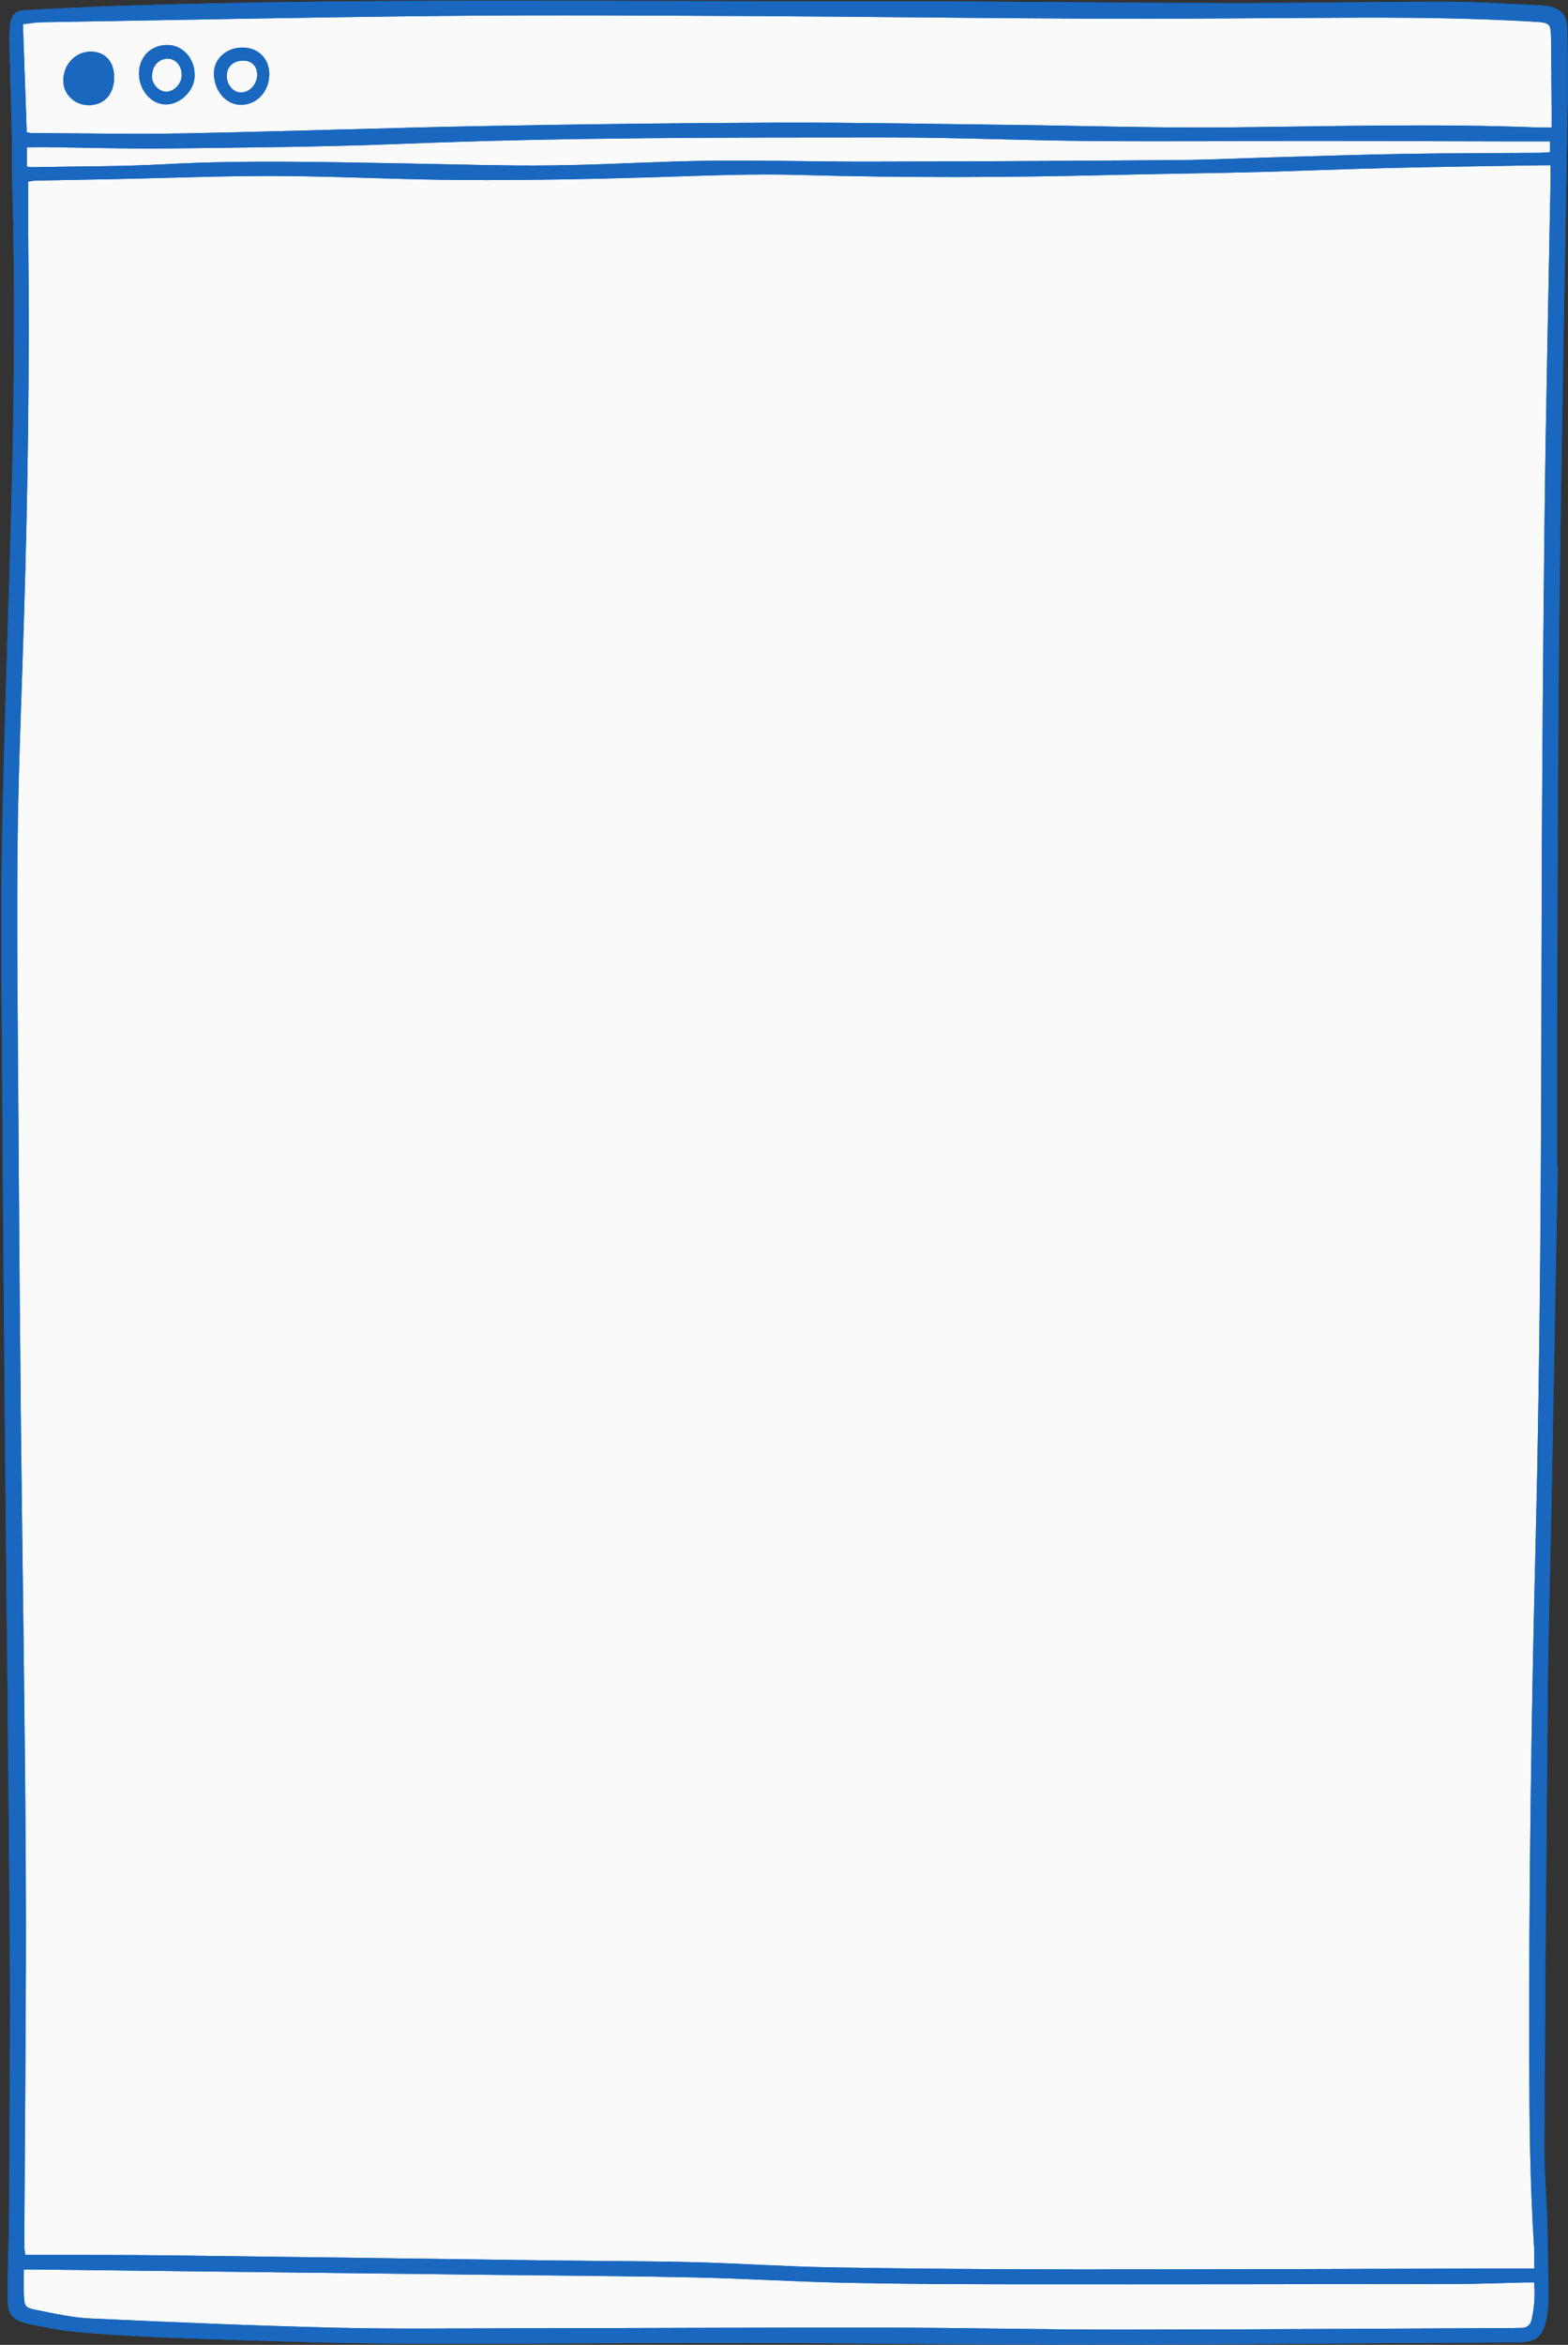 <svg xmlns="http://www.w3.org/2000/svg" xmlns:xlink="http://www.w3.org/1999/xlink" zoomAndPan="magnify" preserveAspectRatio="xMidYMid meet" version="1.0" viewBox="75.62 76 318.71 476.5"><rect x="75.62" y="76" width="318.71" height="476.5" fill="#333333" stroke="none"/><defs><clipPath id="bac5504721"><path d="M 75.617 76 L 394.332 76 L 394.332 552.5 L 75.617 552.5 Z M 75.617 76 " clip-rule="nonzero"/></clipPath><clipPath id="35883329b3"><path d="M 75.617 76 L 394.332 76 L 394.332 552.5 L 75.617 552.5 Z M 75.617 76 " clip-rule="nonzero"/></clipPath></defs><g clip-path="url(#bac5504721)"><path fill="#1967be" d="M 387.449 536.996 C 384.297 536.996 381.406 536.988 378.516 536.996 C 350.613 537.062 322.715 537.191 294.812 537.176 C 278.121 537.168 261.426 537.039 244.734 536.766 C 235.414 536.613 226.105 535.949 216.785 535.715 C 206.992 535.469 197.191 535.48 187.398 535.352 C 161.457 535.012 135.52 534.633 109.582 534.32 C 100.805 534.215 92.027 534.254 83.25 534.227 C 82.473 534.227 81.695 534.227 80.77 534.227 C 80.688 533.613 80.559 533.102 80.559 532.59 C 80.668 507.16 80.98 481.734 80.859 456.305 C 80.711 425.316 80.172 394.332 79.848 363.344 C 79.641 343.309 79.488 323.277 79.363 303.242 C 79.246 284.777 79.008 266.305 79.188 247.84 C 79.336 232.664 80.008 217.488 80.473 202.316 C 81.27 176.344 81.66 150.367 81.363 124.383 C 81.32 120.637 81.359 116.891 81.359 112.914 C 81.734 112.859 82.32 112.711 82.906 112.699 C 88.234 112.586 93.562 112.512 98.891 112.402 C 109.938 112.18 120.988 111.719 132.031 111.77 C 144.723 111.828 157.414 112.527 170.105 112.586 C 182.953 112.645 195.809 112.41 208.652 112.012 C 218.445 111.711 228.227 111.27 238.027 111.547 C 259.184 112.152 280.344 112.082 301.5 111.559 C 311.137 111.32 320.777 111.227 330.41 110.984 C 339.5 110.754 348.582 110.363 357.668 110.145 C 368.086 109.895 378.504 109.762 388.926 109.582 C 389.457 109.57 389.988 109.578 390.785 109.578 C 390.785 110.645 390.801 111.559 390.785 112.473 C 390.363 136.023 389.809 159.574 389.543 183.129 C 389.211 212.863 388.984 242.602 388.945 272.34 C 388.895 312.094 388.695 351.844 387.699 391.59 C 386.844 425.859 386.379 460.133 386.453 494.41 C 386.484 507.172 386.602 519.922 387.438 532.656 C 387.523 533.969 387.449 535.289 387.449 536.996 Z M 82.039 103.039 C 92.379 103.078 102.727 103.297 113.062 103.102 C 133.273 102.719 153.477 102 173.688 101.621 C 193.742 101.246 213.801 100.984 233.859 100.922 C 249.684 100.875 265.508 101.195 281.336 101.383 C 295.828 101.555 310.324 102.027 324.816 101.895 C 345.969 101.703 367.117 101.066 388.273 101.91 C 389.102 101.945 389.934 101.914 391.004 101.914 C 391.004 100.695 391.012 99.766 391.004 98.836 C 390.965 93.832 390.938 88.824 390.879 83.82 C 390.84 80.801 390.664 80.637 387.723 80.426 C 387.488 80.41 387.254 80.398 387.02 80.387 C 373.637 79.609 360.238 79.527 346.84 79.613 C 329.996 79.715 313.148 79.844 296.305 79.781 C 274.051 79.699 251.801 79.387 229.551 79.273 C 208.863 79.172 188.176 79.023 167.492 79.219 C 139.68 79.484 111.871 80.059 84.059 80.523 C 82.906 80.543 81.758 80.758 80.281 80.918 C 80.539 88.301 80.793 95.527 81.055 102.891 C 81.578 102.973 81.809 103.039 82.039 103.039 Z M 93.539 97.371 C 90.703 97.32 88.445 95.066 88.484 92.324 C 88.531 88.988 91.047 86.426 94.203 86.492 C 97.078 86.555 98.867 88.621 98.82 91.82 C 98.766 95.262 96.707 97.426 93.539 97.371 Z M 109.617 85.141 C 112.785 85.129 115.266 87.926 115.191 91.418 C 115.125 94.469 112.246 97.277 109.246 97.219 C 106.32 97.16 103.875 94.301 103.871 90.926 C 103.867 87.57 106.27 85.152 109.617 85.141 Z M 130.352 91.176 C 130.297 94.652 127.754 97.344 124.555 97.309 C 121.508 97.273 119.07 94.383 119.102 90.84 C 119.125 87.922 121.695 85.641 124.941 85.66 C 128.164 85.68 130.402 87.961 130.352 91.176 Z M 80.488 542.496 C 80.566 544.602 80.738 544.965 82.828 545.375 C 86.508 546.102 90.215 546.969 93.938 547.141 C 110.531 547.906 127.129 548.613 143.734 549.02 C 155.949 549.32 168.18 549.152 180.406 549.137 C 205.719 549.105 231.027 548.973 256.34 549.008 C 272.012 549.031 287.684 549.418 303.352 549.41 C 329.996 549.398 356.637 549.207 383.281 549.09 C 383.828 549.09 384.379 549.078 384.926 549.059 C 386.016 549.027 386.695 548.453 386.926 547.418 C 387.469 544.977 387.691 542.512 387.434 539.824 C 386.703 539.824 386.098 539.812 385.492 539.824 C 381.027 539.926 376.562 540.117 372.098 540.125 C 342.32 540.176 312.543 540.215 282.766 540.195 C 271.012 540.188 259.254 540.137 247.504 539.891 C 237.324 539.68 227.148 539.031 216.969 538.809 C 203.414 538.516 189.859 538.441 176.305 538.285 C 145.195 537.918 114.09 537.559 82.98 537.199 C 82.219 537.191 81.457 537.199 80.477 537.199 C 80.477 539.09 80.422 540.793 80.488 542.496 Z M 82.328 109.969 C 91.258 109.793 100.203 109.855 109.117 109.375 C 125.652 108.484 142.176 108.953 158.707 109.23 C 168.34 109.391 177.977 109.727 187.609 109.617 C 198.418 109.5 209.219 108.797 220.027 108.664 C 230.684 108.527 241.34 108.871 251.996 108.852 C 273.074 108.809 294.152 108.691 315.23 108.527 C 321.652 108.477 328.074 108.148 334.496 107.969 C 343.426 107.719 352.352 107.414 361.281 107.266 C 370.289 107.117 379.301 107.133 388.312 107.062 C 389.078 107.059 389.848 106.973 390.684 106.922 C 390.684 106.125 390.684 105.492 390.684 104.73 C 388.242 104.73 385.98 104.734 383.715 104.73 C 370.082 104.703 356.453 104.652 342.82 104.645 C 327.617 104.637 312.418 104.777 297.219 104.652 C 283.586 104.543 269.953 103.93 256.324 103.934 C 223.57 103.949 190.816 103.891 158.078 105.203 C 142.109 105.848 126.117 105.98 110.133 106.168 C 101.598 106.27 93.055 105.996 84.516 105.898 C 83.375 105.887 82.238 105.922 81.102 105.938 C 81.102 107.398 81.102 108.547 81.102 109.863 C 81.711 109.918 82.02 109.977 82.328 109.969 Z M 106.504 91.559 C 106.492 93.105 107.957 94.648 109.418 94.633 C 111.059 94.613 112.586 92.949 112.559 91.203 C 112.527 89.309 111.285 87.906 109.656 87.93 C 107.809 87.961 106.516 89.445 106.504 91.559 Z M 124.586 94.797 C 126.309 94.82 127.867 93.145 127.891 91.242 C 127.914 89.445 126.785 88.301 125.012 88.32 C 123.004 88.344 121.703 89.578 121.719 91.445 C 121.734 93.277 123.016 94.773 124.586 94.797 Z M 392.246 312.898 C 391.832 335.434 391.426 357.969 391 380.5 C 390.758 393.414 390.359 406.32 390.23 419.234 C 389.922 450.145 389.695 481.055 389.52 511.965 C 389.492 517.125 389.953 522.285 390.098 527.445 C 390.25 532.684 390.328 537.926 390.355 543.168 C 390.359 544.566 390.152 545.98 389.898 547.363 C 389.293 550.676 387.836 551.922 384.453 551.98 C 380.223 552.051 375.992 552.043 371.758 552.066 C 346.914 552.199 322.07 552.434 297.227 552.438 C 273.398 552.445 249.574 552.145 225.75 552.109 C 202.395 552.078 179.039 552.352 155.684 552.23 C 141.816 552.16 127.945 551.652 114.082 551.211 C 106.957 550.984 99.832 550.594 92.723 550.039 C 89.07 549.754 85.422 549.109 81.836 548.324 C 77.902 547.465 77.152 546.465 77.16 542.512 C 77.176 536.957 77.438 531.402 77.465 525.848 C 77.551 507.691 77.727 489.535 77.605 471.379 C 77.383 437.809 76.965 404.234 76.656 370.664 C 76.438 346.641 76.23 322.613 76.086 298.586 C 75.984 281.605 75.711 264.621 76.016 247.645 C 76.449 223.391 77.434 199.145 78.016 174.895 C 78.508 154.551 78.727 134.203 78.102 113.855 C 78 110.516 78.105 107.172 78.031 103.832 C 77.891 97.422 77.672 91.012 77.516 84.602 C 77.484 83.43 77.512 82.246 77.656 81.086 C 77.91 78.996 78.711 78.172 80.848 78.055 C 87.184 77.715 93.523 77.402 99.867 77.195 C 150.328 75.547 200.809 76.344 251.277 76.262 C 276.043 76.219 300.809 76.586 325.574 76.633 C 340.23 76.66 354.887 76.332 369.539 76.344 C 375.883 76.352 382.223 76.812 388.566 77.074 C 388.957 77.09 389.348 77.113 389.738 77.164 C 392.867 77.578 394.152 78.953 394.195 82.121 C 394.258 86.895 394.34 91.668 394.262 96.441 C 393.715 130.559 393.004 164.676 392.594 198.793 C 392.254 226.73 392.238 254.668 392.109 282.609 C 392.066 292.703 392.105 302.801 392.105 312.895 C 392.152 312.898 392.199 312.898 392.246 312.898 Z M 387.449 536.996 C 387.449 535.289 387.523 533.969 387.438 532.656 C 386.602 519.922 386.484 507.172 386.453 494.41 C 386.379 460.133 386.844 425.859 387.699 391.59 C 388.695 351.844 388.895 312.094 388.945 272.34 C 388.984 242.602 389.211 212.863 389.543 183.129 C 389.809 159.574 390.363 136.023 390.785 112.473 C 390.801 111.559 390.785 110.645 390.785 109.578 C 389.988 109.578 389.457 109.57 388.926 109.582 C 378.504 109.762 368.086 109.895 357.668 110.145 C 348.582 110.363 339.5 110.754 330.41 110.984 C 320.777 111.227 311.137 111.32 301.5 111.559 C 280.344 112.082 259.184 112.152 238.027 111.547 C 228.227 111.27 218.445 111.711 208.652 112.012 C 195.809 112.41 182.953 112.645 170.105 112.586 C 157.414 112.527 144.723 111.828 132.031 111.77 C 120.988 111.719 109.938 112.18 98.891 112.402 C 93.562 112.512 88.234 112.586 82.906 112.699 C 82.32 112.711 81.734 112.859 81.359 112.914 C 81.359 116.891 81.32 120.637 81.363 124.383 C 81.66 150.367 81.27 176.344 80.473 202.316 C 80.008 217.488 79.336 232.664 79.188 247.84 C 79.008 266.305 79.246 284.777 79.363 303.242 C 79.488 323.277 79.641 343.309 79.848 363.344 C 80.172 394.332 80.711 425.316 80.859 456.305 C 80.98 481.734 80.668 507.16 80.559 532.59 C 80.559 533.102 80.688 533.613 80.77 534.227 C 81.695 534.227 82.473 534.227 83.25 534.227 C 92.027 534.254 100.805 534.215 109.582 534.32 C 135.52 534.633 161.457 535.012 187.398 535.352 C 197.191 535.48 206.992 535.469 216.785 535.715 C 226.105 535.949 235.414 536.613 244.734 536.766 C 261.426 537.039 278.121 537.168 294.812 537.176 C 322.715 537.191 350.613 537.062 378.516 536.996 C 381.406 536.988 384.297 536.996 387.449 536.996 Z M 81.055 102.891 C 81.578 102.973 81.809 103.039 82.039 103.039 C 92.379 103.078 102.727 103.297 113.062 103.102 C 133.273 102.719 153.477 102 173.688 101.621 C 193.742 101.246 213.801 100.984 233.859 100.922 C 249.684 100.875 265.508 101.195 281.336 101.383 C 295.828 101.555 310.324 102.027 324.816 101.895 C 345.969 101.703 367.117 101.066 388.273 101.91 C 389.102 101.945 389.934 101.914 391.004 101.914 C 391.004 100.695 391.012 99.766 391.004 98.836 C 390.965 93.832 390.938 88.824 390.879 83.82 C 390.84 80.801 390.664 80.637 387.723 80.426 C 387.488 80.41 387.254 80.398 387.02 80.387 C 373.637 79.609 360.238 79.527 346.84 79.613 C 329.996 79.715 313.148 79.844 296.305 79.781 C 274.051 79.699 251.801 79.387 229.551 79.273 C 208.863 79.172 188.176 79.023 167.492 79.219 C 139.68 79.484 111.871 80.059 84.059 80.523 C 82.906 80.543 81.758 80.758 80.281 80.918 C 80.539 88.301 80.793 95.527 81.055 102.891 Z M 80.477 537.199 C 80.477 539.09 80.422 540.793 80.488 542.496 C 80.566 544.602 80.738 544.965 82.828 545.375 C 86.508 546.102 90.215 546.969 93.938 547.141 C 110.531 547.906 127.129 548.613 143.734 549.02 C 155.949 549.32 168.18 549.152 180.406 549.137 C 205.719 549.105 231.027 548.973 256.34 549.008 C 272.012 549.031 287.684 549.418 303.352 549.41 C 329.996 549.398 356.637 549.207 383.281 549.09 C 383.828 549.09 384.379 549.078 384.926 549.059 C 386.016 549.027 386.695 548.453 386.926 547.418 C 387.469 544.977 387.691 542.512 387.434 539.824 C 386.703 539.824 386.098 539.812 385.492 539.824 C 381.027 539.926 376.562 540.117 372.098 540.125 C 342.32 540.176 312.543 540.215 282.766 540.195 C 271.012 540.188 259.254 540.137 247.504 539.891 C 237.324 539.68 227.148 539.031 216.969 538.809 C 203.414 538.516 189.859 538.441 176.305 538.285 C 145.195 537.918 114.09 537.559 82.98 537.199 C 82.219 537.191 81.457 537.199 80.477 537.199 Z M 81.102 109.863 C 81.711 109.918 82.02 109.977 82.328 109.969 C 91.258 109.793 100.203 109.855 109.117 109.375 C 125.652 108.484 142.176 108.953 158.707 109.23 C 168.34 109.391 177.977 109.727 187.609 109.617 C 198.418 109.5 209.219 108.797 220.027 108.664 C 230.684 108.527 241.34 108.871 251.996 108.852 C 273.074 108.809 294.152 108.691 315.23 108.527 C 321.652 108.477 328.074 108.148 334.496 107.969 C 343.426 107.719 352.352 107.414 361.281 107.266 C 370.289 107.117 379.301 107.133 388.312 107.062 C 389.078 107.059 389.848 106.973 390.684 106.922 C 390.684 106.125 390.684 105.492 390.684 104.73 C 388.242 104.73 385.98 104.734 383.715 104.73 C 370.082 104.703 356.453 104.652 342.82 104.645 C 327.617 104.637 312.418 104.777 297.219 104.652 C 283.586 104.543 269.953 103.93 256.324 103.934 C 223.57 103.949 190.816 103.891 158.078 105.203 C 142.109 105.848 126.117 105.98 110.133 106.168 C 101.598 106.27 93.055 105.996 84.516 105.898 C 83.375 105.887 82.238 105.922 81.102 105.938 C 81.102 107.398 81.102 108.547 81.102 109.863 Z M 94.203 86.492 C 91.047 86.426 88.531 88.988 88.484 92.324 C 88.445 95.066 90.703 97.32 93.539 97.371 C 96.707 97.426 98.766 95.262 98.82 91.82 C 98.867 88.621 97.078 86.555 94.203 86.492 Z M 103.871 90.926 C 103.867 87.57 106.27 85.152 109.617 85.141 C 112.785 85.129 115.266 87.926 115.191 91.418 C 115.125 94.469 112.246 97.277 109.246 97.219 C 106.32 97.16 103.875 94.301 103.871 90.926 Z M 109.656 87.93 C 107.809 87.961 106.516 89.445 106.504 91.559 C 106.492 93.105 107.957 94.648 109.418 94.633 C 111.059 94.613 112.586 92.949 112.559 91.203 C 112.527 89.309 111.285 87.906 109.656 87.93 Z M 124.941 85.66 C 128.164 85.68 130.402 87.961 130.352 91.176 C 130.297 94.652 127.754 97.344 124.555 97.309 C 121.508 97.273 119.07 94.383 119.102 90.84 C 119.125 87.922 121.695 85.641 124.941 85.66 Z M 121.719 91.445 C 121.734 93.277 123.016 94.773 124.586 94.797 C 126.309 94.82 127.867 93.145 127.891 91.242 C 127.914 89.445 126.785 88.301 125.012 88.32 C 123.004 88.344 121.703 89.578 121.719 91.445 Z M 121.719 91.445 " fill-opacity="1" fill-rule="nonzero"/></g><path fill="#fafafa" d="M 387.449 536.996 C 384.297 536.996 381.406 536.988 378.516 536.996 C 350.613 537.062 322.715 537.191 294.812 537.176 C 278.121 537.168 261.426 537.039 244.734 536.766 C 235.414 536.613 226.105 535.949 216.785 535.715 C 206.992 535.469 197.191 535.48 187.398 535.352 C 161.457 535.012 135.52 534.633 109.582 534.32 C 100.805 534.215 92.027 534.254 83.25 534.227 C 82.473 534.227 81.695 534.227 80.77 534.227 C 80.688 533.613 80.559 533.102 80.559 532.59 C 80.668 507.16 80.98 481.734 80.859 456.305 C 80.711 425.316 80.172 394.332 79.848 363.344 C 79.641 343.309 79.488 323.277 79.363 303.242 C 79.246 284.777 79.008 266.305 79.188 247.84 C 79.336 232.664 80.008 217.488 80.473 202.316 C 81.27 176.344 81.66 150.367 81.363 124.383 C 81.32 120.637 81.359 116.891 81.359 112.914 C 81.734 112.859 82.32 112.711 82.906 112.699 C 88.234 112.586 93.562 112.512 98.891 112.402 C 109.938 112.18 120.988 111.719 132.031 111.77 C 144.723 111.828 157.414 112.527 170.105 112.586 C 182.953 112.645 195.809 112.41 208.652 112.012 C 218.445 111.711 228.227 111.27 238.027 111.547 C 259.184 112.152 280.344 112.082 301.5 111.559 C 311.137 111.32 320.777 111.227 330.41 110.984 C 339.5 110.754 348.582 110.363 357.668 110.145 C 368.086 109.895 378.504 109.762 388.926 109.582 C 389.457 109.57 389.988 109.578 390.785 109.578 C 390.785 110.645 390.801 111.559 390.785 112.473 C 390.363 136.023 389.809 159.574 389.543 183.129 C 389.211 212.863 388.984 242.602 388.945 272.34 C 388.895 312.094 388.695 351.844 387.699 391.59 C 386.844 425.859 386.379 460.133 386.453 494.41 C 386.484 507.172 386.602 519.922 387.438 532.656 C 387.523 533.969 387.449 535.289 387.449 536.996 Z M 82.039 103.039 C 92.379 103.078 102.727 103.297 113.062 103.102 C 133.273 102.719 153.477 102 173.688 101.621 C 193.742 101.246 213.801 100.984 233.859 100.922 C 249.684 100.875 265.508 101.195 281.336 101.383 C 295.828 101.555 310.324 102.027 324.816 101.895 C 345.969 101.703 367.117 101.066 388.273 101.91 C 389.102 101.945 389.934 101.914 391.004 101.914 C 391.004 100.695 391.012 99.766 391.004 98.836 C 390.965 93.832 390.938 88.824 390.879 83.82 C 390.84 80.801 390.664 80.637 387.723 80.426 C 387.488 80.41 387.254 80.398 387.02 80.387 C 373.637 79.609 360.238 79.527 346.84 79.613 C 329.996 79.715 313.148 79.844 296.305 79.781 C 274.051 79.699 251.801 79.387 229.551 79.273 C 208.863 79.172 188.176 79.023 167.492 79.219 C 139.68 79.484 111.871 80.059 84.059 80.523 C 82.906 80.543 81.758 80.758 80.281 80.918 C 80.539 88.301 80.793 95.527 81.055 102.891 C 81.578 102.973 81.809 103.039 82.039 103.039 Z M 93.539 97.371 C 90.703 97.32 88.445 95.066 88.484 92.324 C 88.531 88.988 91.047 86.426 94.203 86.492 C 97.078 86.555 98.867 88.621 98.82 91.82 C 98.766 95.262 96.707 97.426 93.539 97.371 Z M 109.617 85.141 C 112.785 85.129 115.266 87.926 115.191 91.418 C 115.125 94.469 112.246 97.277 109.246 97.219 C 106.32 97.16 103.875 94.301 103.871 90.926 C 103.867 87.57 106.27 85.152 109.617 85.141 Z M 130.352 91.176 C 130.297 94.652 127.754 97.344 124.555 97.309 C 121.508 97.273 119.07 94.383 119.102 90.84 C 119.125 87.922 121.695 85.641 124.941 85.66 C 128.164 85.68 130.402 87.961 130.352 91.176 Z M 80.488 542.496 C 80.566 544.602 80.738 544.965 82.828 545.375 C 86.508 546.102 90.215 546.969 93.938 547.141 C 110.531 547.906 127.129 548.613 143.734 549.02 C 155.949 549.32 168.18 549.152 180.406 549.137 C 205.719 549.105 231.027 548.973 256.34 549.008 C 272.012 549.031 287.684 549.418 303.352 549.41 C 329.996 549.398 356.637 549.207 383.281 549.09 C 383.828 549.09 384.379 549.078 384.926 549.059 C 386.016 549.027 386.695 548.453 386.926 547.418 C 387.469 544.977 387.691 542.512 387.434 539.824 C 386.703 539.824 386.098 539.812 385.492 539.824 C 381.027 539.926 376.562 540.117 372.098 540.125 C 342.32 540.176 312.543 540.215 282.766 540.195 C 271.012 540.188 259.254 540.137 247.504 539.891 C 237.324 539.68 227.148 539.031 216.969 538.809 C 203.414 538.516 189.859 538.441 176.305 538.285 C 145.195 537.918 114.09 537.559 82.98 537.199 C 82.219 537.191 81.457 537.199 80.477 537.199 C 80.477 539.09 80.422 540.793 80.488 542.496 Z M 82.328 109.969 C 91.258 109.793 100.203 109.855 109.117 109.375 C 125.652 108.484 142.176 108.953 158.707 109.23 C 168.34 109.391 177.977 109.727 187.609 109.617 C 198.418 109.5 209.219 108.797 220.027 108.664 C 230.684 108.527 241.34 108.871 251.996 108.852 C 273.074 108.809 294.152 108.691 315.23 108.527 C 321.652 108.477 328.074 108.148 334.496 107.969 C 343.426 107.719 352.352 107.414 361.281 107.266 C 370.289 107.117 379.301 107.133 388.312 107.062 C 389.078 107.059 389.848 106.973 390.684 106.922 C 390.684 106.125 390.684 105.492 390.684 104.73 C 388.242 104.73 385.98 104.734 383.715 104.73 C 370.082 104.703 356.453 104.652 342.82 104.645 C 327.617 104.637 312.418 104.777 297.219 104.652 C 283.586 104.543 269.953 103.93 256.324 103.934 C 223.57 103.949 190.816 103.891 158.078 105.203 C 142.109 105.848 126.117 105.98 110.133 106.168 C 101.598 106.27 93.055 105.996 84.516 105.898 C 83.375 105.887 82.238 105.922 81.102 105.938 C 81.102 107.398 81.102 108.547 81.102 109.863 C 81.711 109.918 82.02 109.977 82.328 109.969 Z M 106.504 91.559 C 106.492 93.105 107.957 94.648 109.418 94.633 C 111.059 94.613 112.586 92.949 112.559 91.203 C 112.527 89.309 111.285 87.906 109.656 87.93 C 107.809 87.961 106.516 89.445 106.504 91.559 Z M 124.586 94.797 C 126.309 94.82 127.867 93.145 127.891 91.242 C 127.914 89.445 126.785 88.301 125.012 88.32 C 123.004 88.344 121.703 89.578 121.719 91.445 C 121.734 93.277 123.016 94.773 124.586 94.797 Z M 124.586 94.797 " fill-opacity="1" fill-rule="nonzero"/><g clip-path="url(#35883329b3)"><path fill="#1967be" d="M 392.246 312.898 C 391.832 335.434 391.426 357.969 391 380.5 C 390.758 393.414 390.359 406.32 390.23 419.234 C 389.922 450.145 389.695 481.055 389.52 511.965 C 389.492 517.125 389.953 522.285 390.098 527.445 C 390.25 532.684 390.328 537.926 390.355 543.168 C 390.359 544.566 390.152 545.98 389.898 547.363 C 389.293 550.676 387.836 551.922 384.453 551.98 C 380.223 552.051 375.992 552.043 371.758 552.066 C 346.914 552.199 322.07 552.434 297.227 552.438 C 273.398 552.445 249.574 552.145 225.75 552.109 C 202.395 552.078 179.039 552.352 155.684 552.23 C 141.816 552.16 127.945 551.652 114.082 551.211 C 106.957 550.984 99.832 550.594 92.723 550.039 C 89.07 549.754 85.422 549.109 81.836 548.324 C 77.902 547.465 77.152 546.465 77.16 542.512 C 77.176 536.957 77.438 531.402 77.465 525.848 C 77.551 507.691 77.727 489.535 77.605 471.379 C 77.383 437.809 76.965 404.234 76.656 370.664 C 76.438 346.641 76.23 322.613 76.086 298.586 C 75.984 281.605 75.711 264.621 76.016 247.645 C 76.449 223.391 77.434 199.145 78.016 174.895 C 78.508 154.551 78.727 134.203 78.102 113.855 C 78 110.516 78.105 107.172 78.031 103.832 C 77.891 97.422 77.672 91.012 77.516 84.602 C 77.484 83.43 77.512 82.246 77.656 81.086 C 77.91 78.996 78.711 78.172 80.848 78.055 C 87.184 77.715 93.523 77.402 99.867 77.195 C 150.328 75.547 200.809 76.344 251.277 76.262 C 276.043 76.219 300.809 76.586 325.574 76.633 C 340.23 76.66 354.887 76.332 369.539 76.344 C 375.883 76.352 382.223 76.812 388.566 77.074 C 388.957 77.09 389.348 77.113 389.738 77.164 C 392.867 77.578 394.152 78.953 394.195 82.121 C 394.258 86.895 394.34 91.668 394.262 96.441 C 393.715 130.559 393.004 164.676 392.594 198.793 C 392.254 226.73 392.238 254.668 392.109 282.609 C 392.066 292.703 392.105 302.801 392.105 312.895 C 392.152 312.898 392.199 312.898 392.246 312.898 Z M 387.449 536.996 C 387.449 535.289 387.523 533.969 387.438 532.656 C 386.602 519.922 386.484 507.172 386.453 494.41 C 386.379 460.133 386.844 425.859 387.699 391.59 C 388.695 351.844 388.895 312.094 388.945 272.34 C 388.984 242.602 389.211 212.863 389.543 183.129 C 389.809 159.574 390.363 136.023 390.785 112.473 C 390.801 111.559 390.785 110.645 390.785 109.578 C 389.988 109.578 389.457 109.57 388.926 109.582 C 378.504 109.762 368.086 109.895 357.668 110.145 C 348.582 110.363 339.5 110.754 330.41 110.984 C 320.777 111.227 311.137 111.32 301.5 111.559 C 280.344 112.082 259.184 112.152 238.027 111.547 C 228.227 111.27 218.445 111.711 208.652 112.012 C 195.809 112.41 182.953 112.645 170.105 112.586 C 157.414 112.527 144.723 111.828 132.031 111.77 C 120.988 111.719 109.938 112.18 98.891 112.402 C 93.562 112.512 88.234 112.586 82.906 112.699 C 82.32 112.711 81.734 112.859 81.359 112.914 C 81.359 116.891 81.32 120.637 81.363 124.383 C 81.66 150.367 81.27 176.344 80.473 202.316 C 80.008 217.488 79.336 232.664 79.188 247.84 C 79.008 266.305 79.246 284.777 79.363 303.242 C 79.488 323.277 79.641 343.309 79.848 363.344 C 80.172 394.332 80.711 425.316 80.859 456.305 C 80.98 481.734 80.668 507.16 80.559 532.59 C 80.559 533.102 80.688 533.613 80.77 534.227 C 81.695 534.227 82.473 534.227 83.25 534.227 C 92.027 534.254 100.805 534.215 109.582 534.32 C 135.52 534.633 161.457 535.012 187.398 535.352 C 197.191 535.48 206.992 535.469 216.785 535.715 C 226.105 535.949 235.414 536.613 244.734 536.766 C 261.426 537.039 278.121 537.168 294.812 537.176 C 322.715 537.191 350.613 537.062 378.516 536.996 C 381.406 536.988 384.297 536.996 387.449 536.996 Z M 81.055 102.891 C 81.578 102.973 81.809 103.039 82.039 103.039 C 92.379 103.078 102.727 103.297 113.062 103.102 C 133.273 102.719 153.477 102 173.688 101.621 C 193.742 101.246 213.801 100.984 233.859 100.922 C 249.684 100.875 265.508 101.195 281.336 101.383 C 295.828 101.555 310.324 102.027 324.816 101.895 C 345.969 101.703 367.117 101.066 388.273 101.91 C 389.102 101.945 389.934 101.914 391.004 101.914 C 391.004 100.695 391.012 99.766 391.004 98.836 C 390.965 93.832 390.938 88.824 390.879 83.82 C 390.84 80.801 390.664 80.637 387.723 80.426 C 387.488 80.41 387.254 80.398 387.02 80.387 C 373.637 79.609 360.238 79.527 346.84 79.613 C 329.996 79.715 313.148 79.844 296.305 79.781 C 274.051 79.699 251.801 79.387 229.551 79.273 C 208.863 79.172 188.176 79.023 167.492 79.219 C 139.68 79.484 111.871 80.059 84.059 80.523 C 82.906 80.543 81.758 80.758 80.281 80.918 C 80.539 88.301 80.793 95.527 81.055 102.891 Z M 80.477 537.199 C 80.477 539.09 80.422 540.793 80.488 542.496 C 80.566 544.602 80.738 544.965 82.828 545.375 C 86.508 546.102 90.215 546.969 93.938 547.141 C 110.531 547.906 127.129 548.613 143.734 549.02 C 155.949 549.32 168.18 549.152 180.406 549.137 C 205.719 549.105 231.027 548.973 256.34 549.008 C 272.012 549.031 287.684 549.418 303.352 549.41 C 329.996 549.398 356.637 549.207 383.281 549.09 C 383.828 549.09 384.379 549.078 384.926 549.059 C 386.016 549.027 386.695 548.453 386.926 547.418 C 387.469 544.977 387.691 542.512 387.434 539.824 C 386.703 539.824 386.098 539.812 385.492 539.824 C 381.027 539.926 376.562 540.117 372.098 540.125 C 342.32 540.176 312.543 540.215 282.766 540.195 C 271.012 540.188 259.254 540.137 247.504 539.891 C 237.324 539.68 227.148 539.031 216.969 538.809 C 203.414 538.516 189.859 538.441 176.305 538.285 C 145.195 537.918 114.09 537.559 82.98 537.199 C 82.219 537.191 81.457 537.199 80.477 537.199 Z M 81.102 109.863 C 81.711 109.918 82.02 109.977 82.328 109.969 C 91.258 109.793 100.203 109.855 109.117 109.375 C 125.652 108.484 142.176 108.953 158.707 109.23 C 168.34 109.391 177.977 109.727 187.609 109.617 C 198.418 109.5 209.219 108.797 220.027 108.664 C 230.684 108.527 241.34 108.871 251.996 108.852 C 273.074 108.809 294.152 108.691 315.23 108.527 C 321.652 108.477 328.074 108.148 334.496 107.969 C 343.426 107.719 352.352 107.414 361.281 107.266 C 370.289 107.117 379.301 107.133 388.312 107.062 C 389.078 107.059 389.848 106.973 390.684 106.922 C 390.684 106.125 390.684 105.492 390.684 104.73 C 388.242 104.73 385.98 104.734 383.715 104.73 C 370.082 104.703 356.453 104.652 342.82 104.645 C 327.617 104.637 312.418 104.777 297.219 104.652 C 283.586 104.543 269.953 103.93 256.324 103.934 C 223.57 103.949 190.816 103.891 158.078 105.203 C 142.109 105.848 126.117 105.98 110.133 106.168 C 101.598 106.27 93.055 105.996 84.516 105.898 C 83.375 105.887 82.238 105.922 81.102 105.938 C 81.102 107.398 81.102 108.547 81.102 109.863 Z M 94.203 86.492 C 91.047 86.426 88.531 88.988 88.484 92.324 C 88.445 95.066 90.703 97.32 93.539 97.371 C 96.707 97.426 98.766 95.262 98.82 91.82 C 98.867 88.621 97.078 86.555 94.203 86.492 Z M 103.871 90.926 C 103.867 87.57 106.27 85.152 109.617 85.141 C 112.785 85.129 115.266 87.926 115.191 91.418 C 115.125 94.469 112.246 97.277 109.246 97.219 C 106.32 97.16 103.875 94.301 103.871 90.926 Z M 109.656 87.93 C 107.809 87.961 106.516 89.445 106.504 91.559 C 106.492 93.105 107.957 94.648 109.418 94.633 C 111.059 94.613 112.586 92.949 112.559 91.203 C 112.527 89.309 111.285 87.906 109.656 87.93 Z M 124.941 85.66 C 128.164 85.68 130.402 87.961 130.352 91.176 C 130.297 94.652 127.754 97.344 124.555 97.309 C 121.508 97.273 119.07 94.383 119.102 90.84 C 119.125 87.922 121.695 85.641 124.941 85.66 Z M 121.719 91.445 C 121.734 93.277 123.016 94.773 124.586 94.797 C 126.309 94.82 127.867 93.145 127.891 91.242 C 127.914 89.445 126.785 88.301 125.012 88.32 C 123.004 88.344 121.703 89.578 121.719 91.445 Z M 121.719 91.445 " fill-opacity="1" fill-rule="nonzero"/></g></svg>